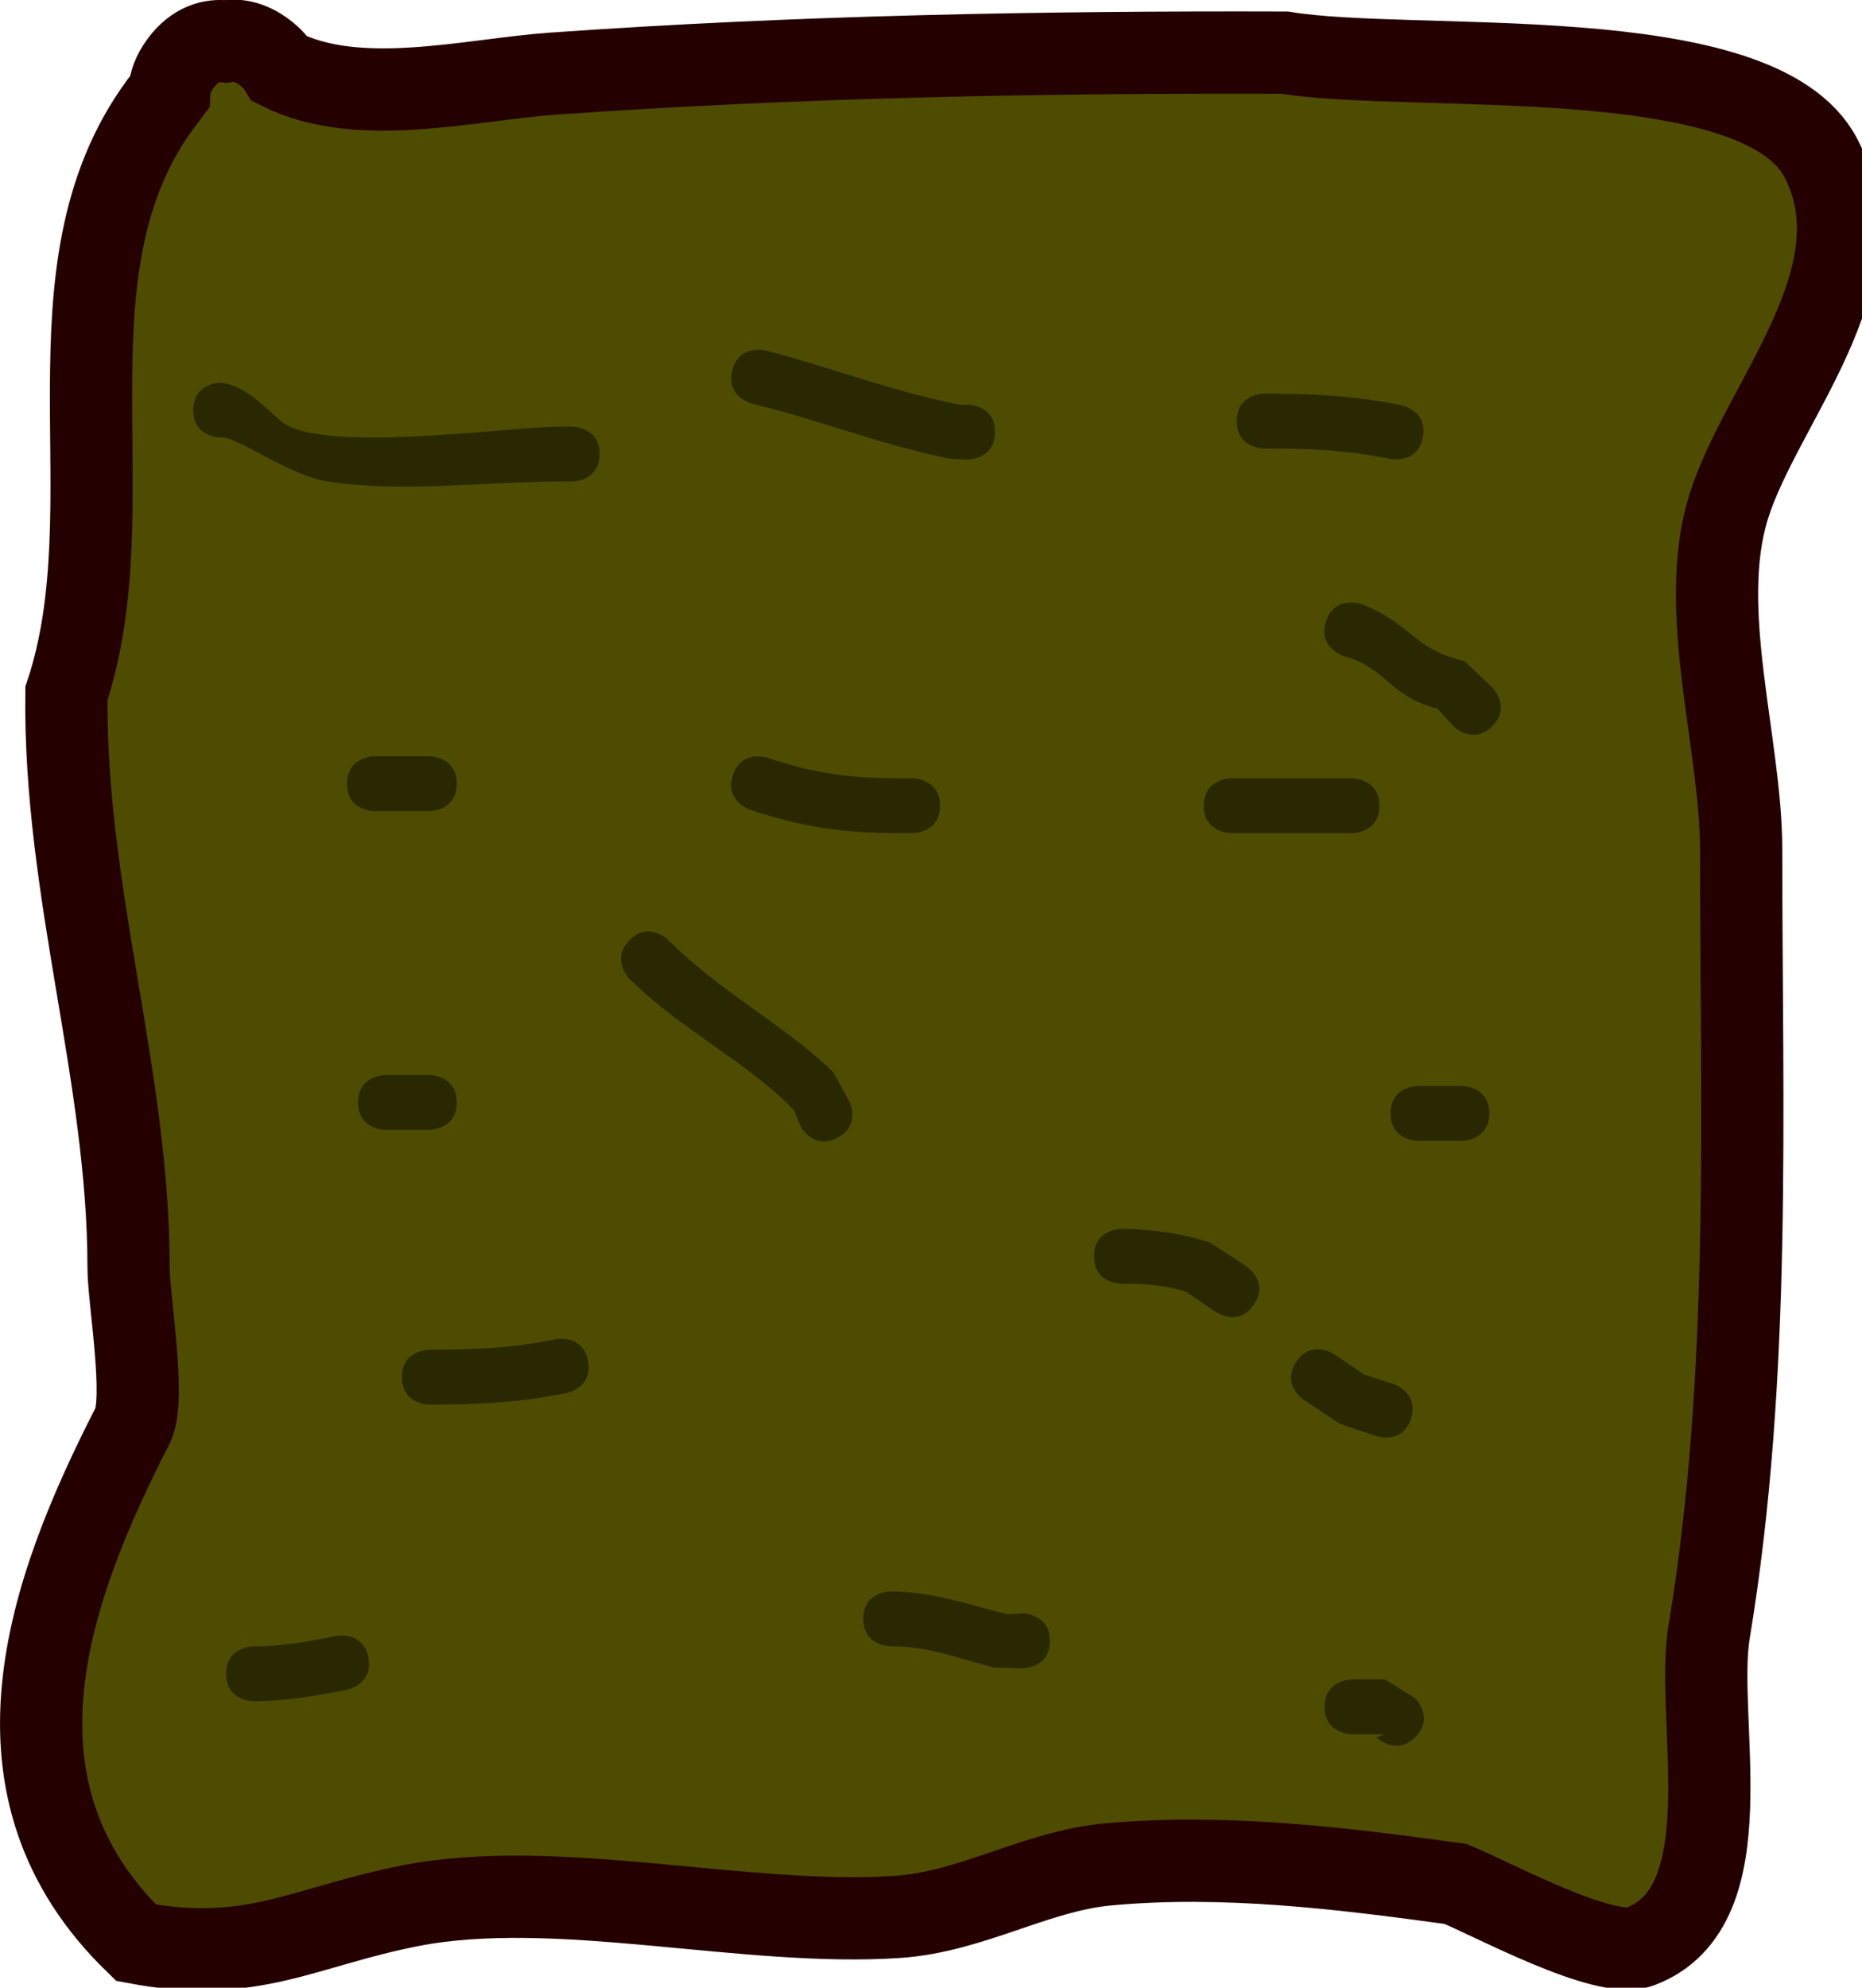 <svg version="1.1" xmlns="http://www.w3.org/2000/svg" xmlns:xlink="http://www.w3.org/1999/xlink" width="33.96" height="36.237" viewBox="0,0,33.96,36.237"><g transform="translate(-222.864,-161.86)"><g data-paper-data="{&quot;isPaintingLayer&quot;:true}" fill-rule="nonzero" stroke-linecap="butt" stroke-linejoin="miter" stroke-miterlimit="10" stroke-dasharray="" stroke-dashoffset="0" style="mix-blend-mode: normal"><g><path d="M225.952,163.543c0.008,-0.163 0.067,-0.344 0.212,-0.537c0.262,-0.349 0.564,-0.419 0.814,-0.391c0.203,-0.036 0.446,0.001 0.712,0.201c0.129,0.097 0.22,0.199 0.282,0.303c1.438,0.723 3.453,0.191 4.988,0.083c4.442,-0.313 8.864,-0.396 13.336,-0.382c2.35,0.386 8.645,-0.256 9.779,1.922c1.121,2.155 -1.1,4.468 -1.686,6.366c-0.578,1.871 0.225,4.292 0.231,6.222c0,4.816 0.194,9.582 -0.585,14.286c-0.264,1.592 0.68,5.003 -1.257,5.731c-0.652,0.245 -2.681,-0.862 -3.369,-1.143c-2.087,-0.287 -4.228,-0.55 -6.345,-0.354c-1.305,0.121 -2.479,0.863 -3.82,0.955c-2.775,0.191 -6.225,-0.725 -8.89,-0.204c-1.966,0.385 -2.88,1.075 -5.009,0.676c-2.9,-2.805 -1.612,-6.398 -0.063,-9.425c0.248,-0.485 -0.073,-2.308 -0.073,-2.882c0,-3.503 -1.174,-6.845 -1.134,-10.466c1.152,-3.455 -0.523,-7.691 1.706,-10.733z" fill="#4e4c00" stroke="#250000" stroke-width="1.5"/><path d="M233.799,170.138c0,0.5 -0.5,0.5 -0.5,0.5h-0.2c-1.371,0 -2.936,0.212 -4.287,-0.006c-0.689,-0.111 -1.706,-0.861 -1.923,-0.795c0,0 -0.5,0 -0.5,-0.5c0,-0.5 0.5,-0.5 0.5,-0.5c0.43,0.045 0.768,0.412 1.094,0.695c0.709,0.617 4.117,0.106 5.117,0.106h0.2c0,0 0.5,0 0.5,0.5z" fill="#292800" stroke="none" stroke-width="0.5"/><path d="M241.011,169.747c-0.01,0.5 -0.509,0.49 -0.509,0.49l-0.31,-0.014c-1.3,-0.261 -2.363,-0.704 -3.608,-1.003c0,0 -0.485,-0.121 -0.364,-0.606c0.121,-0.485 0.606,-0.364 0.606,-0.364c1.247,0.323 2.256,0.732 3.562,0.992l0.133,-0.005c0,0 0.5,0.01 0.49,0.509z" fill="#292800" stroke="none" stroke-width="0.5"/><path d="M248.814,169.835c-0.098,0.49 -0.588,0.392 -0.588,0.392l-0.021,-0.004c-0.804,-0.163 -1.474,-0.186 -2.285,-0.186c0,0 -0.5,0 -0.5,-0.5c0,-0.5 0.5,-0.5 0.5,-0.5c0.876,0 1.613,0.034 2.481,0.206l0.021,0.004c0,0 0.49,0.098 0.392,0.588z" fill="#292800" stroke="none" stroke-width="0.5"/><path d="M240.009,176.549c0,0.5 -0.5,0.5 -0.5,0.5h-0.2c-1.03,0 -1.789,-0.102 -2.762,-0.426c0,0 -0.474,-0.158 -0.316,-0.632c0.158,-0.474 0.632,-0.316 0.632,-0.316c0.88,0.293 1.515,0.375 2.446,0.375h0.2c0,0 0.5,0 0.5,0.5z" fill="#292800" stroke="none" stroke-width="0.5"/><path d="M248.023,176.549c0,0.5 -0.5,0.5 -0.5,0.5c-0.668,0 -1.536,0 -2.204,0c0,0 -0.5,0 -0.5,-0.5c0,-0.5 0.5,-0.5 0.5,-0.5c0.668,0 1.336,0 2.003,0h0.2c0,0 0.5,0 0.5,0.5z" fill="#292800" stroke="none" stroke-width="0.5"/><path d="M250.08,175.099c-0.354,0.354 -0.707,0 -0.707,0l-0.293,-0.319c-0.919,-0.247 -0.915,-0.746 -1.715,-0.962c0,0 -0.474,-0.158 -0.316,-0.632c0.158,-0.474 0.632,-0.316 0.632,-0.316c0.92,0.342 0.933,0.821 1.891,1.041l0.508,0.482c0,0 0.354,0.354 0,0.707z" fill="#292800" stroke="none" stroke-width="0.5"/><path d="M238.13,182.605c-0.447,0.224 -0.671,-0.224 -0.671,-0.224l-0.107,-0.271c-0.818,-0.868 -2.087,-1.486 -3.005,-2.404c0,0 -0.354,-0.354 0,-0.707c0.354,-0.354 0.707,0 0.707,0c0.957,0.957 2.086,1.521 3.005,2.404l0.294,0.531c0,0 0.224,0.447 -0.224,0.671z" fill="#292800" stroke="none" stroke-width="0.5"/><path d="M245.735,185.641c-0.277,0.416 -0.693,0.139 -0.693,0.139l-0.543,-0.368c-0.376,-0.127 -0.785,-0.153 -1.183,-0.149c0,0 -0.5,0 -0.5,-0.5c0,-0.5 0.5,-0.5 0.5,-0.5c0.547,0.004 1.103,0.08 1.622,0.251l0.659,0.434c0,0 0.416,0.277 0.139,0.693z" fill="#292800" stroke="none" stroke-width="0.5"/><path d="M248.598,187.725c-0.158,0.474 -0.632,0.316 -0.632,0.316l-0.663,-0.226c-0.22,-0.145 -0.439,-0.289 -0.659,-0.434c0,0 -0.416,-0.277 -0.139,-0.693c0.277,-0.416 0.693,-0.139 0.693,-0.139c0.181,0.123 0.362,0.245 0.543,0.368l0.539,0.175c0,0 0.474,0.158 0.316,0.632z" fill="#292800" stroke="none" stroke-width="0.5"/><path d="M242.013,191.774c0,0.5 -0.5,0.5 -0.5,0.5l-0.522,-0.015c-0.657,-0.165 -1.21,-0.394 -1.882,-0.386c0,0 -0.5,0 -0.5,-0.5c0,-0.5 0.5,-0.5 0.5,-0.5c0.771,0.007 1.377,0.229 2.125,0.416l0.279,-0.015c0,0 0.5,0 0.5,0.5z" fill="#292800" stroke="none" stroke-width="0.5"/><path d="M248.677,193.53c-0.354,0.354 -0.707,0 -0.707,0l0.153,-0.054c-0.2,0 -0.401,0 -0.601,0c0,0 -0.5,0 -0.5,-0.5c0,-0.5 0.5,-0.5 0.5,-0.5c0.2,0 0.401,0 0.601,0l0.554,0.347c0,0 0.354,0.354 0,0.707z" fill="#292800" stroke="none" stroke-width="0.5"/><path d="M229.582,192.077c0.098,0.49 -0.392,0.588 -0.392,0.588l-0.021,0.004c-0.553,0.109 -1.116,0.204 -1.68,0.206c0,0 -0.5,0 -0.5,-0.5c0,-0.5 0.5,-0.5 0.5,-0.5c0.498,0.002 0.995,-0.087 1.484,-0.186l0.021,-0.004c0,0 0.49,-0.098 0.588,0.392z" fill="#292800" stroke="none" stroke-width="0.5"/><path d="M233.589,186.668c0.098,0.49 -0.392,0.588 -0.392,0.588l-0.021,0.004c-0.868,0.172 -1.605,0.206 -2.481,0.206c0,0 -0.5,0 -0.5,-0.5c0,-0.5 0.5,-0.5 0.5,-0.5c0.811,0 1.481,-0.024 2.285,-0.186l0.021,-0.004c0,0 0.49,-0.098 0.588,0.392z" fill="#292800" stroke="none" stroke-width="0.5"/><path d="M231.195,176.148c0,0.5 -0.5,0.5 -0.5,0.5c-0.333,0 -0.668,0 -1.002,0c0,0 -0.5,0 -0.5,-0.5c0,-0.5 0.5,-0.5 0.5,-0.5c0.333,0 0.667,0 1,0h0.002c0,0 0.5,0 0.5,0.5z" fill="#292800" stroke="none" stroke-width="0.5"/><path d="M250.026,182.158c0,0.5 -0.5,0.5 -0.5,0.5c-0.2,0 -0.601,0 -0.801,0c0,0 -0.5,0 -0.5,-0.5c0,-0.5 0.5,-0.5 0.5,-0.5c0.2,0 0.401,0 0.601,0h0.2c0,0 0.5,0 0.5,0.5z" fill="#292800" stroke="none" stroke-width="0.5"/><path d="M231.195,181.958c0,0.5 -0.5,0.5 -0.5,0.5c-0.2,0 -0.601,0 -0.801,0c0,0 -0.5,0 -0.5,-0.5c0,-0.5 0.5,-0.5 0.5,-0.5c0.2,0 0.401,0 0.601,0h0.2c0,0 0.5,0 0.5,0.5z" fill="#292800" stroke="none" stroke-width="0.5"/></g></g></g></svg>